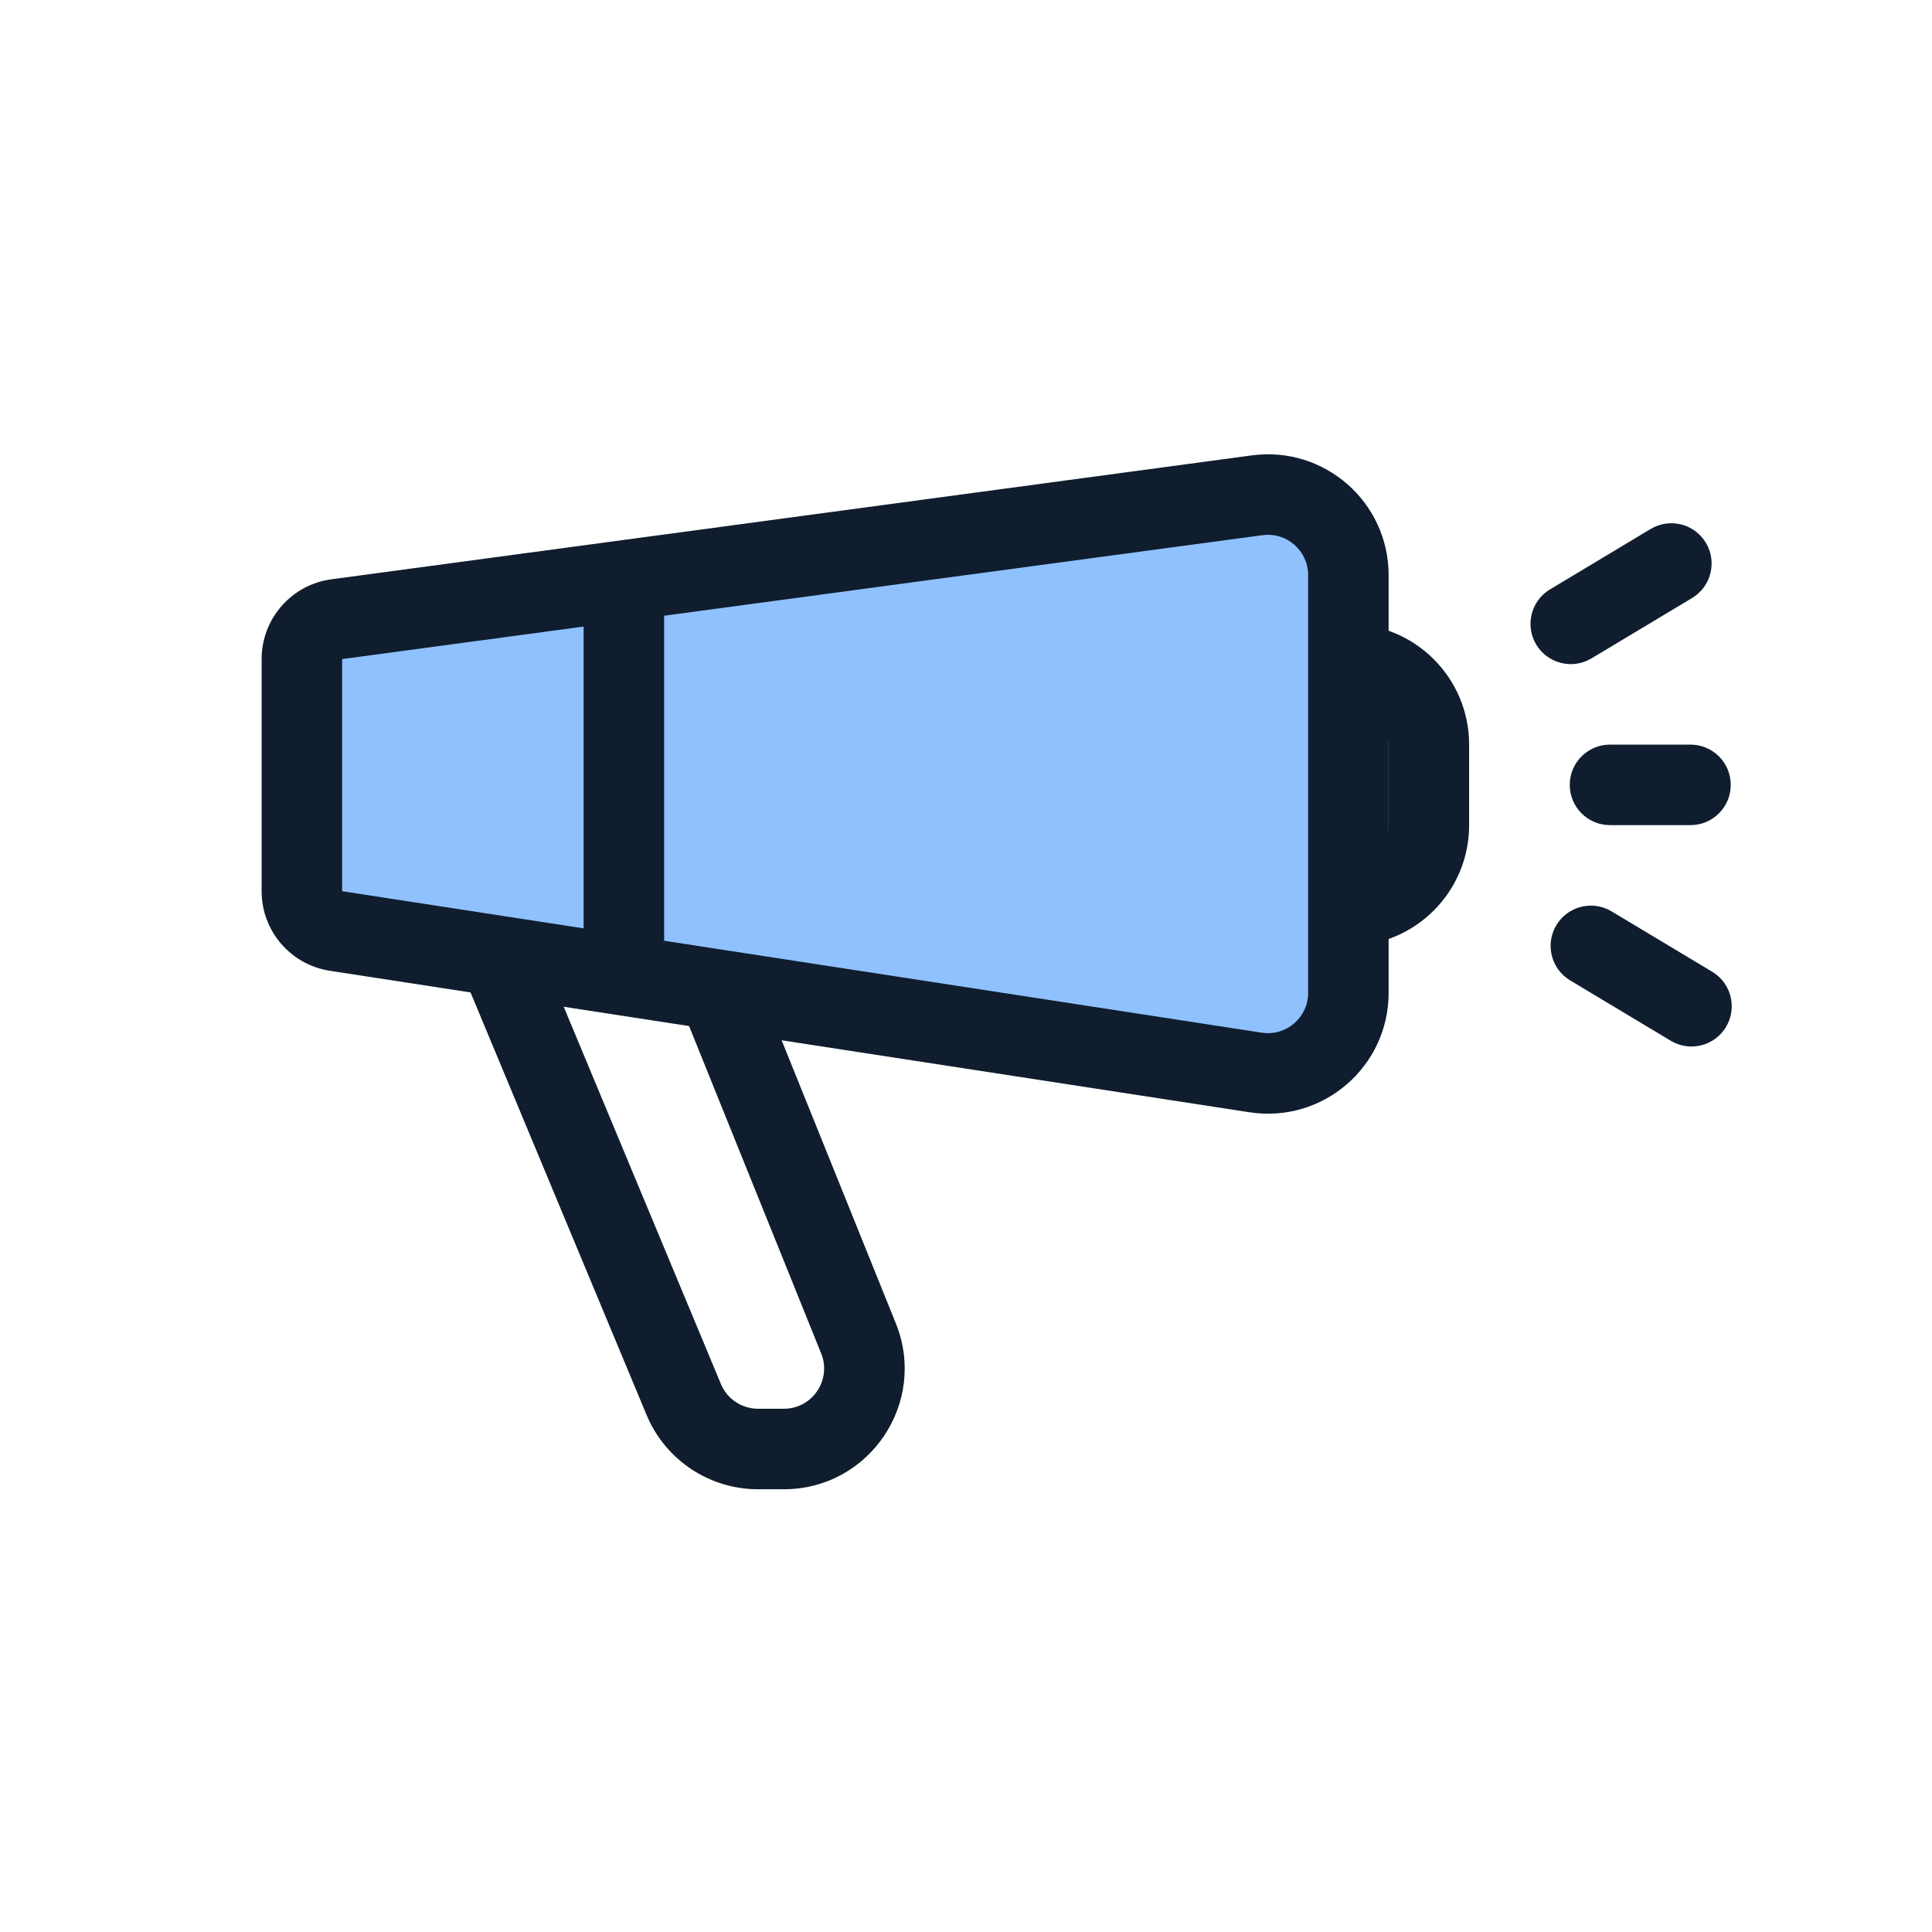 <svg width="96" height="96" viewBox="0 0 96 96" fill="none" xmlns="http://www.w3.org/2000/svg">
<path d="M15 44.284V32.749C15 31.747 15.741 30.9 16.733 30.767L62.466 24.61C64.866 24.287 67 26.153 67 28.575V49.337C67 51.789 64.815 53.664 62.392 53.291L16.696 46.261C15.72 46.111 15 45.271 15 44.284Z" fill="#8FC1FF"/>
<path fill-rule="evenodd" clip-rule="evenodd" d="M62.2 22.628C65.799 22.144 69 24.943 69 28.575V49.338C69 53.015 65.722 55.827 62.088 55.268L16.392 48.238C14.44 47.938 13 46.258 13 44.284V32.749C13 30.746 14.481 29.052 16.466 28.785L62.2 22.628ZM65 28.575C65 27.364 63.933 26.431 62.733 26.592L17 32.749V44.284L62.696 51.314C63.907 51.501 65 50.563 65 49.338V28.575Z" fill="#0F1D2E"/>
<path fill-rule="evenodd" clip-rule="evenodd" d="M24.231 46.154C25.25 45.729 26.421 46.211 26.846 47.231L35.821 68.769C36.131 69.514 36.859 70 37.667 70H38.949C40.367 70 41.334 68.566 40.804 67.252L34.145 50.748C33.732 49.724 34.227 48.559 35.252 48.145C36.276 47.732 37.441 48.227 37.855 49.252L44.513 65.755C46.105 69.699 43.202 74 38.949 74H37.667C35.245 74 33.06 72.544 32.128 70.308L23.154 48.769C22.729 47.75 23.211 46.579 24.231 46.154Z" fill="#0F1D2E"/>
<path fill-rule="evenodd" clip-rule="evenodd" d="M31 27C32.105 27 33 27.895 33 29L33 48C33 49.105 32.105 50 31 50C29.895 50 29 49.105 29 48L29 29C29 27.895 29.895 27 31 27Z" fill="#0F1D2E"/>
<path fill-rule="evenodd" clip-rule="evenodd" d="M78 39C78 37.895 78.895 37 80 37H84C85.105 37 86 37.895 86 39C86 40.105 85.105 41 84 41H80C78.895 41 78 40.105 78 39Z" fill="#0F1D2E"/>
<path fill-rule="evenodd" clip-rule="evenodd" d="M84.764 26.971C85.332 27.918 85.025 29.147 84.078 29.715L79.078 32.715C78.131 33.283 76.903 32.976 76.334 32.029C75.766 31.082 76.073 29.853 77.02 29.285L82.02 26.285C82.967 25.717 84.196 26.024 84.764 26.971Z" fill="#0F1D2E"/>
<path fill-rule="evenodd" clip-rule="evenodd" d="M77.334 45.971C76.766 46.918 77.073 48.147 78.02 48.715L83.02 51.715C83.967 52.283 85.196 51.976 85.764 51.029C86.332 50.082 86.025 48.853 85.078 48.285L80.078 45.285C79.131 44.717 77.902 45.024 77.334 45.971Z" fill="#0F1D2E"/>
<path fill-rule="evenodd" clip-rule="evenodd" d="M69 37C69 35.895 68.105 35 67 35V31C70.314 31 73 33.686 73 37V41C73 44.314 70.314 47 67 47V43C68.105 43 69 42.105 69 41V37Z" fill="#0F1D2E"/>
</svg>
